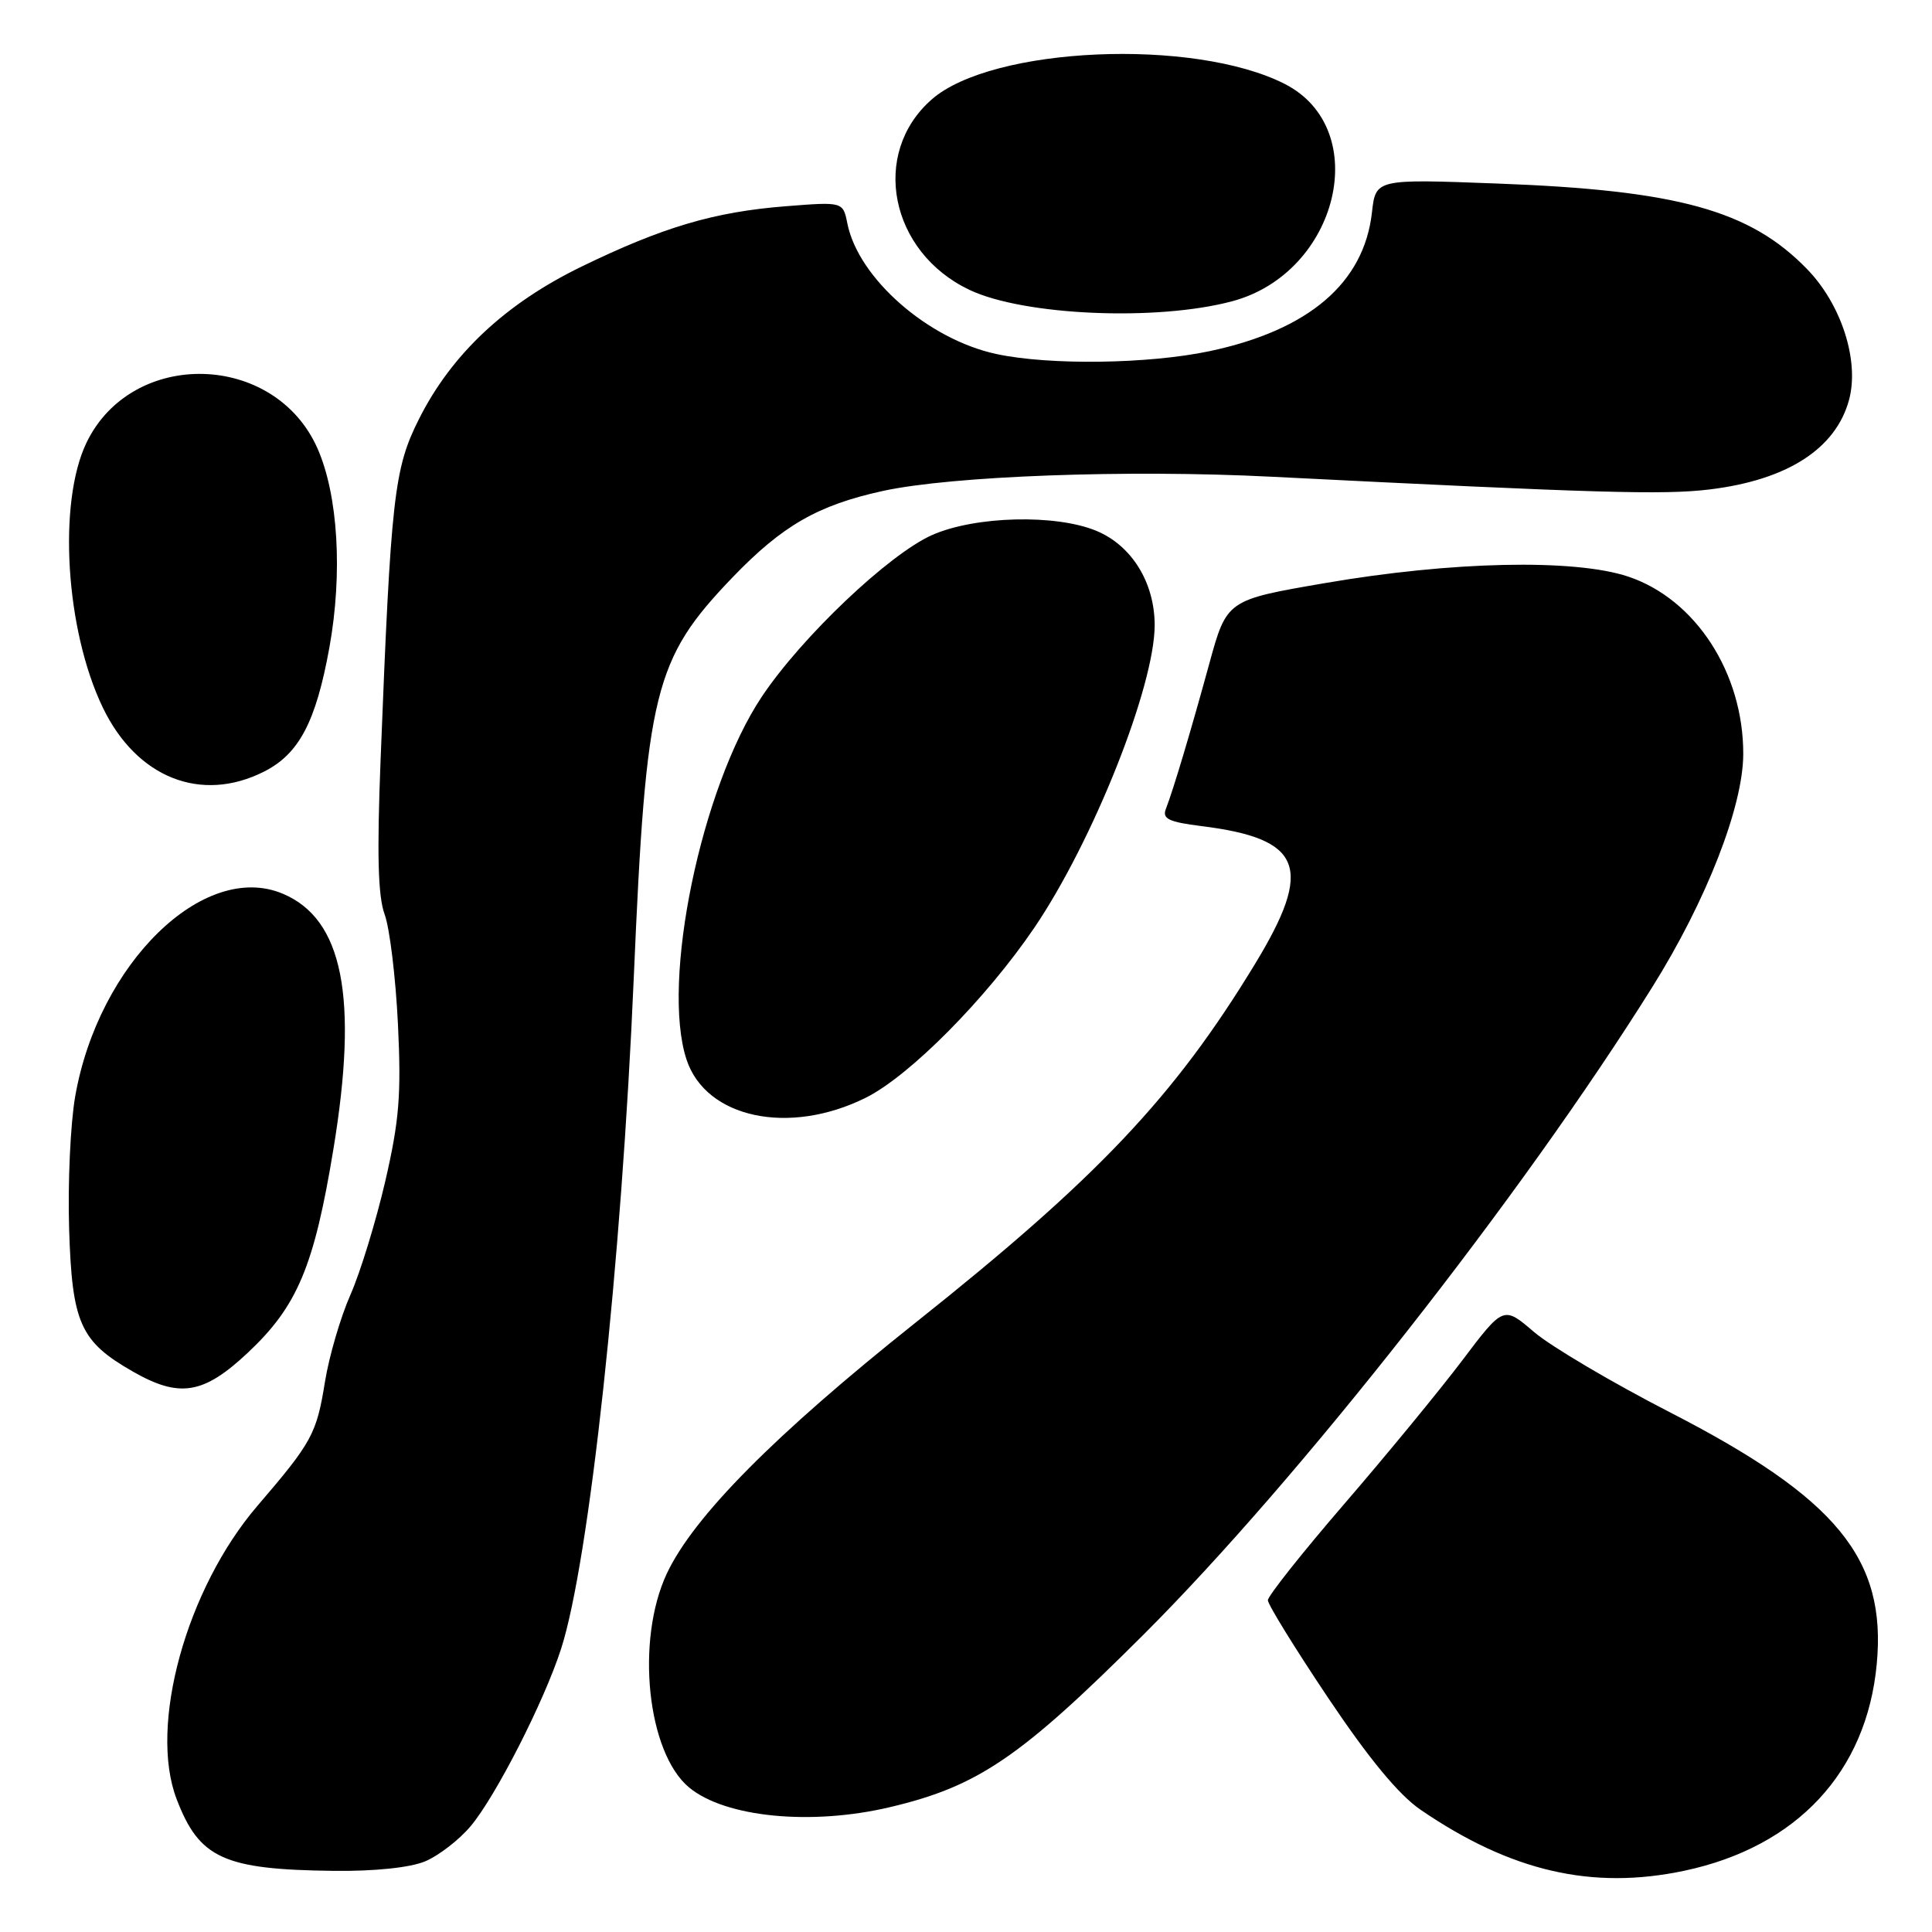 <?xml version="1.0" encoding="UTF-8" standalone="no"?>
<!DOCTYPE svg PUBLIC "-//W3C//DTD SVG 1.1//EN" "http://www.w3.org/Graphics/SVG/1.1/DTD/svg11.dtd" >
<svg xmlns="http://www.w3.org/2000/svg" xmlns:xlink="http://www.w3.org/1999/xlink" version="1.1" viewBox="0 0 256 256">
 <g >
 <path fill="currentColor"
d=" M 223.20 247.88 C 238.12 244.71 247.35 234.79 248.68 220.48 C 249.99 206.54 243.38 198.50 221.28 187.14 C 213.61 183.20 205.51 178.41 203.27 176.50 C 199.22 173.03 199.22 173.03 193.75 180.27 C 190.75 184.24 183.72 192.79 178.14 199.26 C 172.56 205.73 168.00 211.48 168.00 212.04 C 168.00 212.60 171.59 218.42 175.98 224.97 C 181.39 233.04 185.33 237.81 188.23 239.80 C 200.19 247.98 210.97 250.47 223.20 247.88 Z  M 56.33 246.64 C 58.12 245.89 60.84 243.79 62.36 241.98 C 65.67 238.05 72.08 225.49 74.34 218.50 C 78.07 206.96 82.35 167.48 83.98 129.50 C 85.61 91.57 86.65 87.36 97.06 76.51 C 103.67 69.64 108.36 66.94 117.00 65.05 C 126.14 63.06 149.43 62.20 168.50 63.17 C 211.65 65.34 220.40 65.59 226.48 64.86 C 236.80 63.62 243.25 59.48 245.01 52.98 C 246.40 47.81 244.00 40.34 239.45 35.66 C 231.88 27.86 222.31 25.21 198.40 24.32 C 182.29 23.71 182.29 23.71 181.79 28.15 C 180.74 37.50 173.43 43.74 160.28 46.53 C 152.20 48.24 139.06 48.42 132.03 46.91 C 122.98 44.97 113.73 36.87 112.28 29.61 C 111.70 26.73 111.70 26.73 104.10 27.33 C 94.62 28.08 87.86 30.08 77.05 35.33 C 66.97 40.23 59.82 46.94 55.51 55.54 C 52.21 62.10 51.80 65.78 50.43 100.67 C 49.94 113.16 50.08 118.76 50.97 121.17 C 51.64 123.00 52.43 129.54 52.73 135.69 C 53.18 145.05 52.91 148.46 51.05 156.52 C 49.82 161.82 47.75 168.58 46.44 171.55 C 45.13 174.51 43.61 179.70 43.06 183.09 C 41.95 190.00 41.35 191.09 34.12 199.52 C 24.69 210.51 19.68 228.65 23.40 238.38 C 26.41 246.26 29.63 247.73 44.28 247.90 C 49.66 247.96 54.33 247.47 56.33 246.64 Z  M 117.91 239.46 C 129.60 236.70 135.19 232.90 151.57 216.55 C 172.15 195.99 201.66 158.44 218.94 130.79 C 226.10 119.35 230.97 106.88 230.99 99.93 C 231.02 89.18 224.67 79.38 215.74 76.40 C 208.60 74.02 192.33 74.37 175.53 77.27 C 162.55 79.50 162.55 79.50 160.22 88.00 C 157.79 96.88 155.52 104.49 154.48 107.20 C 153.98 108.49 154.87 108.92 159.18 109.46 C 172.61 111.13 174.09 114.92 166.29 127.74 C 155.59 145.35 145.44 156.07 121.31 175.26 C 102.67 190.09 91.91 200.95 88.36 208.50 C 84.20 217.37 85.75 232.24 91.31 236.85 C 96.10 240.81 107.45 241.93 117.91 239.46 Z  M 32.83 179.25 C 39.41 173.08 41.62 167.81 44.18 152.26 C 47.50 132.10 45.44 121.75 37.44 118.41 C 26.98 114.04 13.03 127.68 9.96 145.30 C 9.33 148.91 8.97 156.81 9.16 162.86 C 9.55 175.33 10.63 177.75 17.59 181.73 C 23.79 185.28 26.96 184.76 32.83 179.25 Z  M 114.73 145.45 C 120.54 142.55 130.64 132.36 137.04 122.95 C 144.84 111.45 153.00 90.93 153.00 82.82 C 152.99 77.20 149.97 72.30 145.30 70.35 C 139.92 68.10 129.22 68.37 123.52 70.89 C 117.81 73.41 106.22 84.41 100.94 92.32 C 92.91 104.36 87.57 130.09 90.97 140.40 C 93.53 148.17 104.57 150.51 114.73 145.45 Z  M 34.97 102.25 C 39.63 99.90 41.86 95.66 43.65 85.78 C 45.42 75.94 44.80 65.61 42.07 59.42 C 36.41 46.62 17.49 46.15 11.46 58.66 C 7.64 66.59 8.68 83.51 13.63 93.77 C 18.11 103.06 26.64 106.45 34.97 102.25 Z  M 163.26 39.92 C 177.36 36.16 181.97 17.10 170.23 11.12 C 158.18 4.99 131.44 6.17 123.45 13.18 C 115.30 20.33 117.90 33.40 128.46 38.41 C 135.64 41.82 153.28 42.59 163.26 39.92 Z "/>
</g>
</svg>